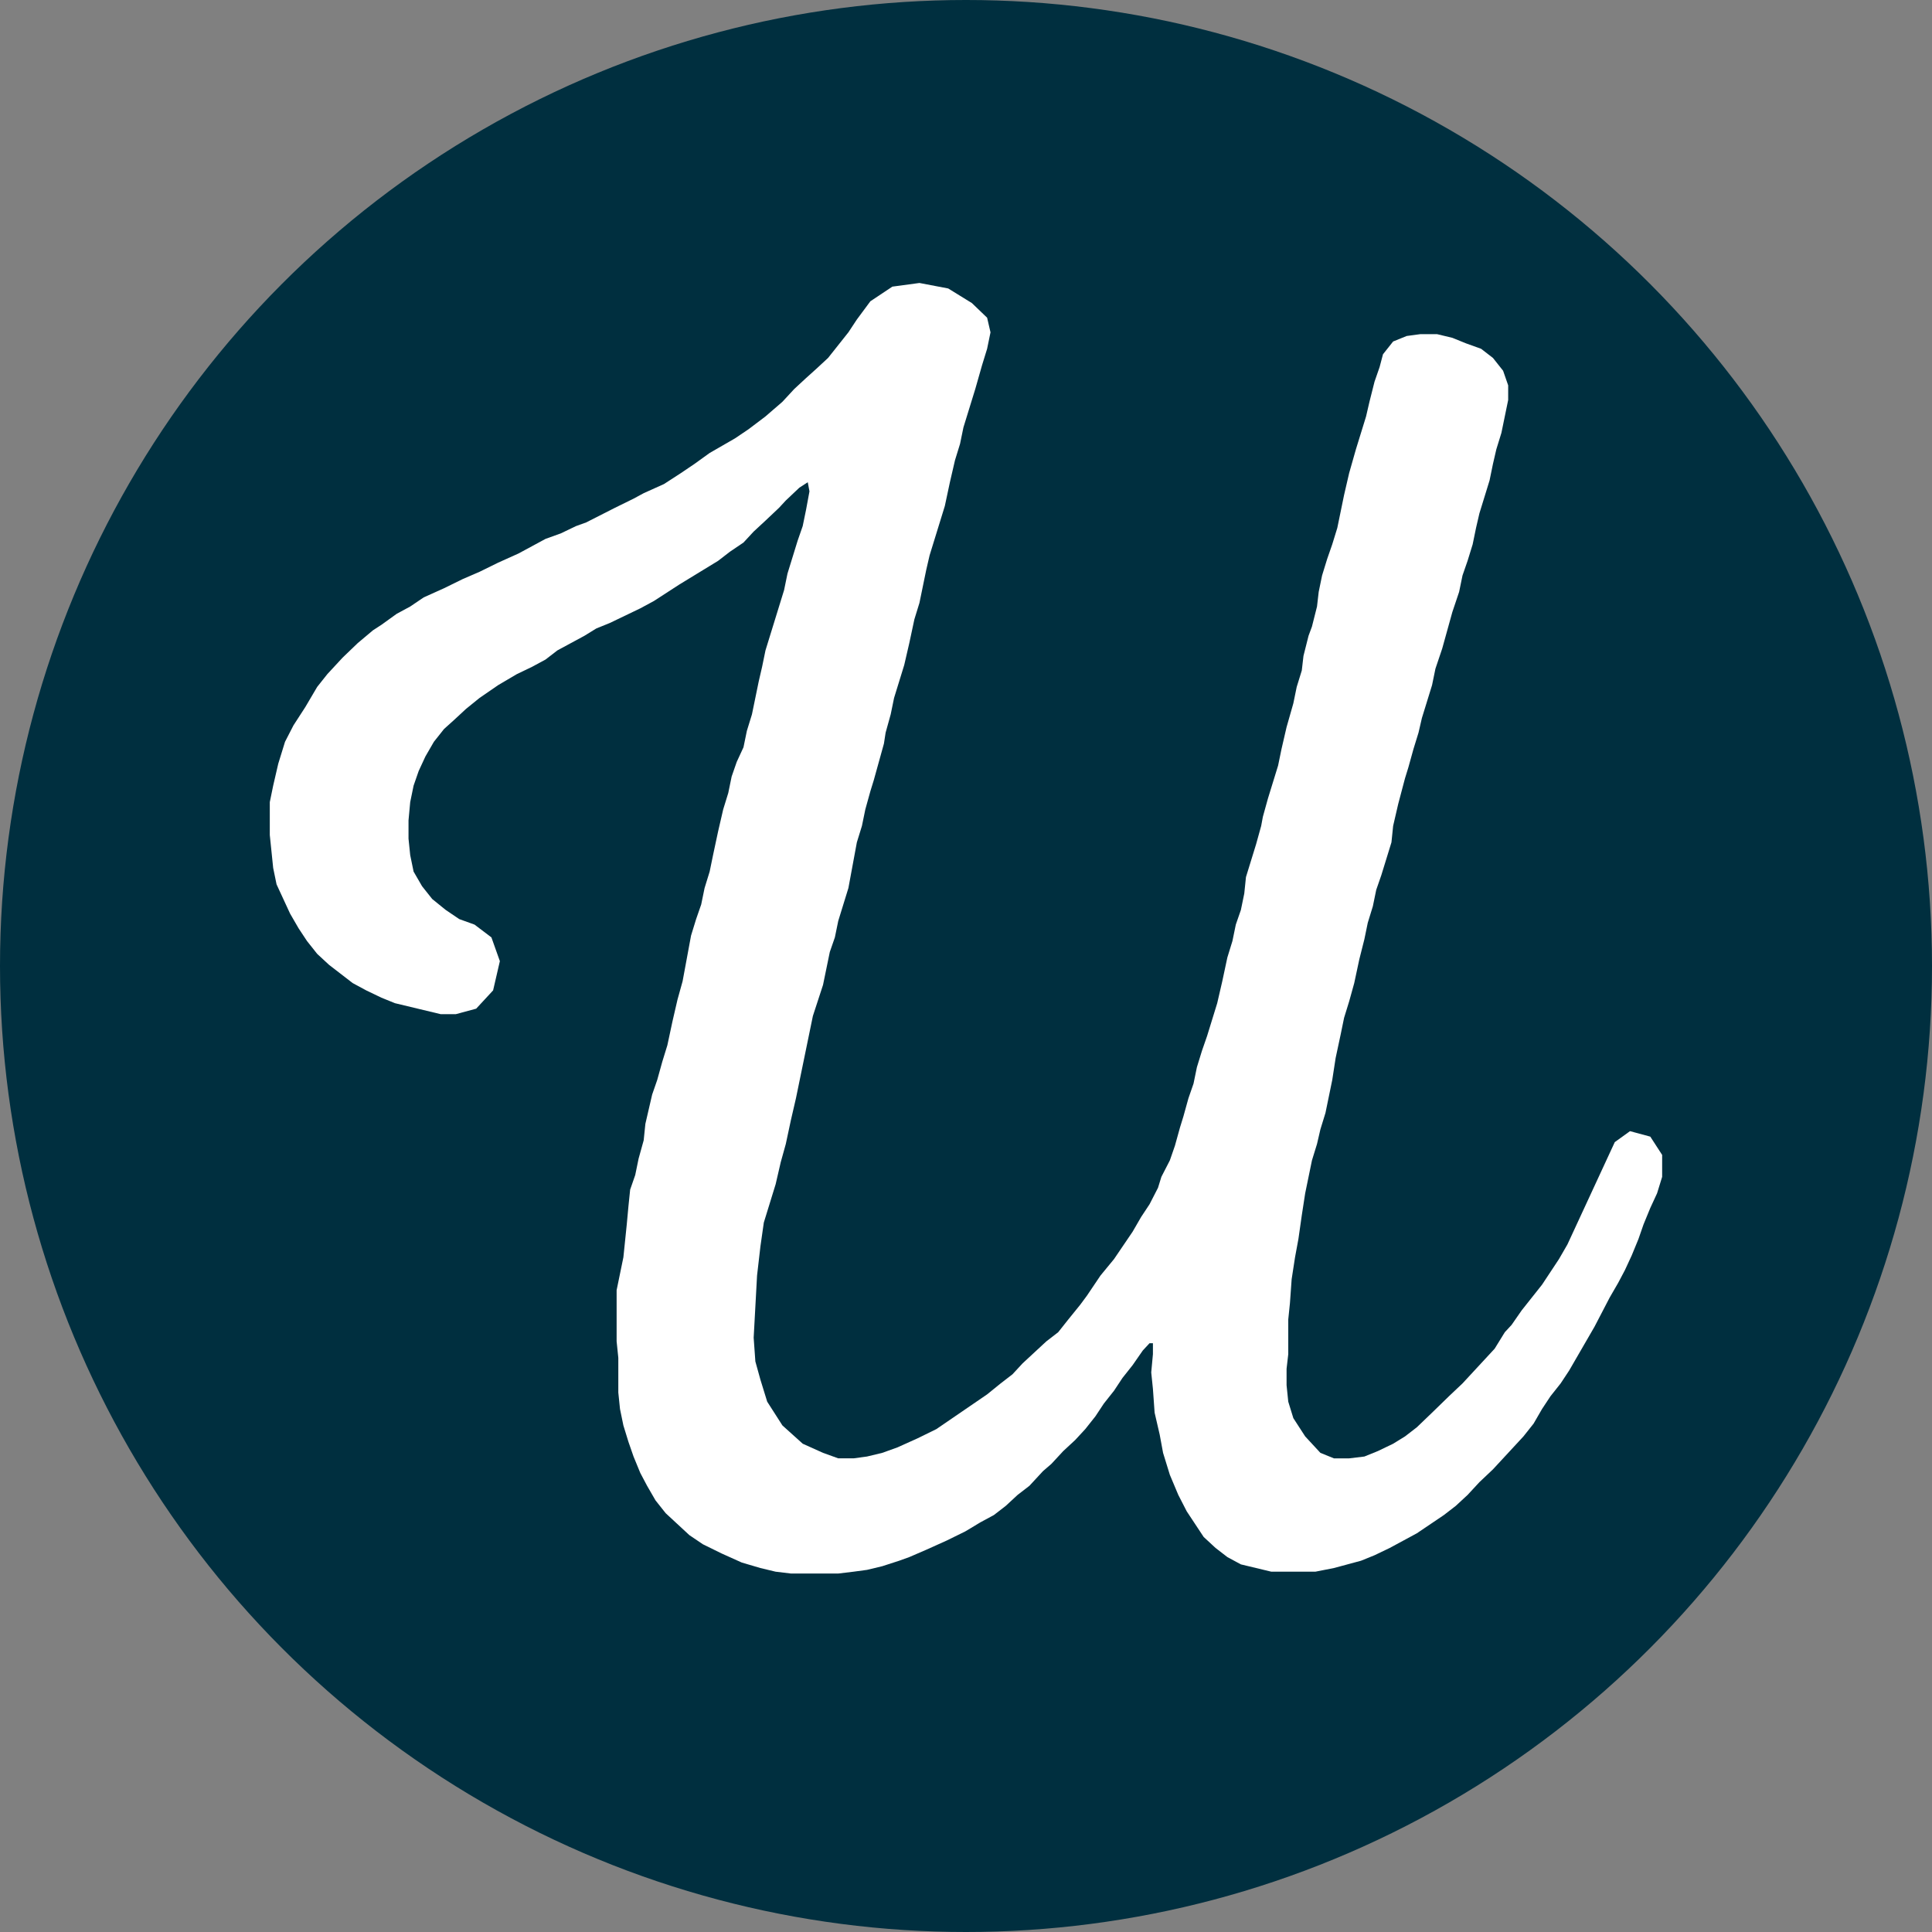 <?xml version="1.0" standalone="no"?><!DOCTYPE svg PUBLIC "-//W3C//DTD SVG 1.1//EN" "http://www.w3.org/Graphics/SVG/1.1/DTD/svg11.dtd"><svg width="100%" height="100%" viewBox="0 0 256 256" version="1.1" xmlns="http://www.w3.org/2000/svg" xmlns:xlink="http://www.w3.org/1999/xlink" xml:space="preserve" style="fill-rule:evenodd;clip-rule:evenodd;stroke-linejoin:round;stroke-miterlimit:1.414;"><rect x="0" y="0" width="256" height="256" fill="#808080" stroke="none"/><g id="Capa1"><circle cx="128" cy="128" r="128" style="fill:#002f3f;"/><path d="M104.797,208.5l6.277,0l2.018,-0.242l1.793,-0.242l2.018,-0.485l2.242,-0.726l1.345,-0.485l2.242,-0.969l2.69,-1.211l2.466,-1.211l2.018,-1.211l1.793,-0.969l1.569,-1.211l1.569,-1.453l1.57,-1.211l1.793,-1.938l1.121,-0.969l1.569,-1.695l1.57,-1.453l1.345,-1.454l1.345,-1.695l1.121,-1.695l1.345,-1.696l1.121,-1.695l1.345,-1.696l1.345,-1.938l0.897,-0.968l0.448,0l0,1.453l-0.224,2.422l0.224,2.18l0.224,3.149l0.673,2.906l0.448,2.422l0.897,2.907l1.121,2.664l1.12,2.18l2.242,3.391l1.57,1.453l1.569,1.211l1.793,0.969l4.035,0.969l5.829,0l2.466,-0.485l3.587,-0.968l1.793,-0.727l2.018,-0.969l3.587,-1.938l3.587,-2.422l1.569,-1.211l1.569,-1.453l1.57,-1.695l1.793,-1.696l4.035,-4.36l1.345,-1.695l1.121,-1.938l1.121,-1.695l1.345,-1.696l1.121,-1.695l3.363,-5.813l2.017,-3.876l1.121,-1.937l0.897,-1.696l0.897,-1.937l0.896,-2.18l0.673,-1.938l0.897,-2.18l0.896,-1.938l0.673,-2.179l0,-2.907l-1.569,-2.422l-2.69,-0.727l-2.018,1.454l-6.277,13.563l-1.121,1.938l-2.242,3.391l-2.69,3.391l-1.345,1.937l-0.897,0.969l-1.345,2.18l-4.259,4.602l-1.794,1.696l-2.241,2.18l-2.018,1.937l-1.569,1.211l-1.57,0.969l-2.017,0.969l-1.794,0.727l-2.017,0.242l-2.018,0l-1.793,-0.727l-2.018,-2.18l-1.569,-2.422l-0.673,-2.18l-0.224,-2.18l0,-2.179l0.224,-1.938l0,-4.602l0.224,-2.18l0.225,-3.149l0.448,-2.906l0.448,-2.422l0.449,-3.149l0.448,-2.907l0.897,-4.359l0.672,-2.18l0.449,-1.938l0.672,-2.18l0.897,-4.36l0.448,-2.906l0.673,-3.149l0.448,-2.18l0.673,-2.18l0.672,-2.422l0.673,-3.148l0.672,-2.665l0.449,-2.18l0.672,-2.18l0.449,-2.179l0.672,-1.938l1.345,-4.36l0.224,-2.18l0.673,-2.906l0.897,-3.391l0.448,-1.453l0.673,-2.423l0.672,-2.179l0.448,-1.938l1.346,-4.36l0.448,-2.18l0.897,-2.664l1.345,-4.844l0.896,-2.665l0.449,-2.179l0.672,-1.938l0.673,-2.18l0.448,-2.18l0.449,-1.938l1.345,-4.359l0.448,-2.18l0.448,-1.938l0.673,-2.18l0.897,-4.36l0,-1.937l-0.673,-1.938l-1.345,-1.695l-1.569,-1.211l-2.018,-0.727l-1.793,-0.727l-2.018,-0.484l-2.242,0l-1.793,0.242l-1.794,0.727l-1.345,1.695l-0.448,1.696l-0.673,1.937l-0.672,2.665l-0.448,1.937l-1.346,4.36l-0.896,3.149l-0.673,2.906l-0.897,4.36l-0.672,2.18l-0.673,1.938l-0.672,2.18l-0.449,2.179l-0.224,1.938l-0.672,2.664l-0.449,1.211l-0.672,2.665l-0.224,1.937l-0.673,2.18l-0.448,2.18l-0.897,3.149l-0.672,2.906l-0.449,2.18l-1.345,4.36l-0.672,2.422l-0.225,1.211l-0.672,2.422l-1.345,4.36l-0.224,2.18l-0.449,2.18l-0.672,1.938l-0.449,2.179l-0.672,2.18l-0.673,3.149l-0.672,2.907l-1.345,4.359l-0.673,1.938l-0.672,2.18l-0.449,2.18l-0.672,1.937l-0.673,2.423l-0.448,1.453l-0.673,2.422l-0.672,1.938l-1.121,2.18l-0.449,1.453l-1.12,2.18l-1.121,1.695l-1.121,1.938l-2.466,3.633l-1.794,2.18l-1.793,2.664l-0.897,1.211l-1.569,1.938l-1.345,1.695l-1.569,1.211l-3.139,2.907l-1.345,1.453l-1.569,1.211l-1.794,1.453l-6.725,4.602l-2.466,1.211l-2.69,1.212l-2.018,0.726l-2.018,0.485l-1.793,0.242l-2.018,0l-2.017,-0.727l-2.69,-1.211l-2.691,-2.422l-2.017,-3.149l-0.897,-2.906l-0.672,-2.422l-0.225,-3.149l0.449,-8.235l0.448,-3.876l0.449,-3.148l1.569,-5.087l0.672,-2.906l0.673,-2.422l0.672,-3.149l0.673,-2.907l2.242,-10.899l1.345,-4.118l0.897,-4.359l0.672,-1.938l0.448,-2.18l1.346,-4.36l1.12,-6.055l0.673,-2.18l0.448,-2.18l0.673,-2.422l0.448,-1.453l1.345,-4.844l0.224,-1.453l0.673,-2.423l0.448,-2.179l1.345,-4.36l0.673,-2.907l0.673,-3.148l0.672,-2.18l0.897,-4.36l0.448,-1.938l2.018,-6.539l0.672,-3.149l0.673,-2.907l0.672,-2.18l0.449,-2.179l1.569,-5.087l0.897,-3.149l0.672,-2.179l0.449,-2.18l-0.449,-1.938l-2.017,-1.938l-3.139,-1.937l-3.811,-0.727l-3.587,0.484l-2.914,1.938l-1.794,2.422l-1.12,1.696l-2.691,3.391l-1.569,1.453l-1.345,1.211l-1.569,1.453l-1.57,1.696l-2.241,1.937l-2.242,1.696l-1.794,1.211l-3.362,1.937l-2.018,1.454l-1.793,1.211l-2.242,1.453l-2.69,1.211l-1.345,0.727l-2.466,1.211l-3.811,1.937l-1.345,0.485l-2.018,0.969l-2.018,0.726l-3.587,1.938l-2.69,1.211l-2.466,1.211l-2.241,0.969l-2.466,1.211l-2.691,1.211l-1.793,1.211l-1.794,0.969l-2.017,1.453l-1.121,0.727l-2.018,1.695l-2.017,1.938l-2.018,2.18l-1.345,1.695l-1.569,2.665l-1.569,2.422l-1.121,2.18l-0.897,2.906l-0.673,2.907l-0.448,2.18l0,4.359l0.448,4.36l0.449,2.18l1.793,3.875l1.121,1.938l1.121,1.695l1.345,1.696l1.569,1.453l3.139,2.422l1.793,0.969l2.018,0.969l1.793,0.727l6.053,1.453l2.018,0l2.69,-0.727l2.242,-2.422l0.896,-3.875l-1.12,-3.149l-2.242,-1.695l-2.018,-0.727l-1.793,-1.211l-1.794,-1.453l-1.345,-1.696l-1.121,-1.937l-0.448,-2.18l-0.224,-2.18l0,-2.422l0.224,-2.422l0.448,-2.18l0.673,-1.938l0.897,-1.938l1.12,-1.937l1.346,-1.696l1.345,-1.211l1.569,-1.453l1.793,-1.453l2.466,-1.696l2.466,-1.453l2.018,-0.969l1.793,-0.969l1.57,-1.211l3.586,-1.938l1.57,-0.968l1.793,-0.727l4.035,-1.938l1.794,-0.969l3.363,-2.179l5.156,-3.149l1.569,-1.211l1.793,-1.211l1.345,-1.453l1.57,-1.454l1.793,-1.695l0.897,-0.969l1.793,-1.696l1.121,-0.726l0.224,1.211l-0.448,2.422l-0.448,2.18l-0.673,1.938l-1.345,4.359l-0.448,2.18l-2.466,7.993l-0.449,2.18l-0.448,1.938l-0.897,4.359l-0.672,2.18l-0.449,2.18l-0.896,1.938l-0.673,1.938l-0.448,2.179l-0.673,2.18l-0.672,2.907l-0.673,3.149l-0.448,2.18l-0.673,2.179l-0.448,2.18l-0.673,1.938l-0.672,2.18l-1.121,6.055l-0.673,2.422l-0.672,2.907l-0.673,3.148l-0.672,2.18l-0.673,2.422l-0.672,1.938l-0.897,3.875l-0.224,2.18l-0.673,2.422l-0.448,2.18l-0.673,1.938l-0.224,2.18l-0.224,2.422l-0.448,4.36l-0.897,4.36l0,6.781l0.224,2.18l0,4.602l0.224,2.18l0.449,2.18l0.672,2.18l0.673,1.938l0.896,2.179l0.897,1.696l1.121,1.938l1.345,1.695l3.139,2.907l1.793,1.211l2.466,1.211l2.69,1.211l2.466,0.726l2.018,0.485l2.017,0.242Z" style="fill:#fff;fill-rule:nonzero;"/></g></svg>